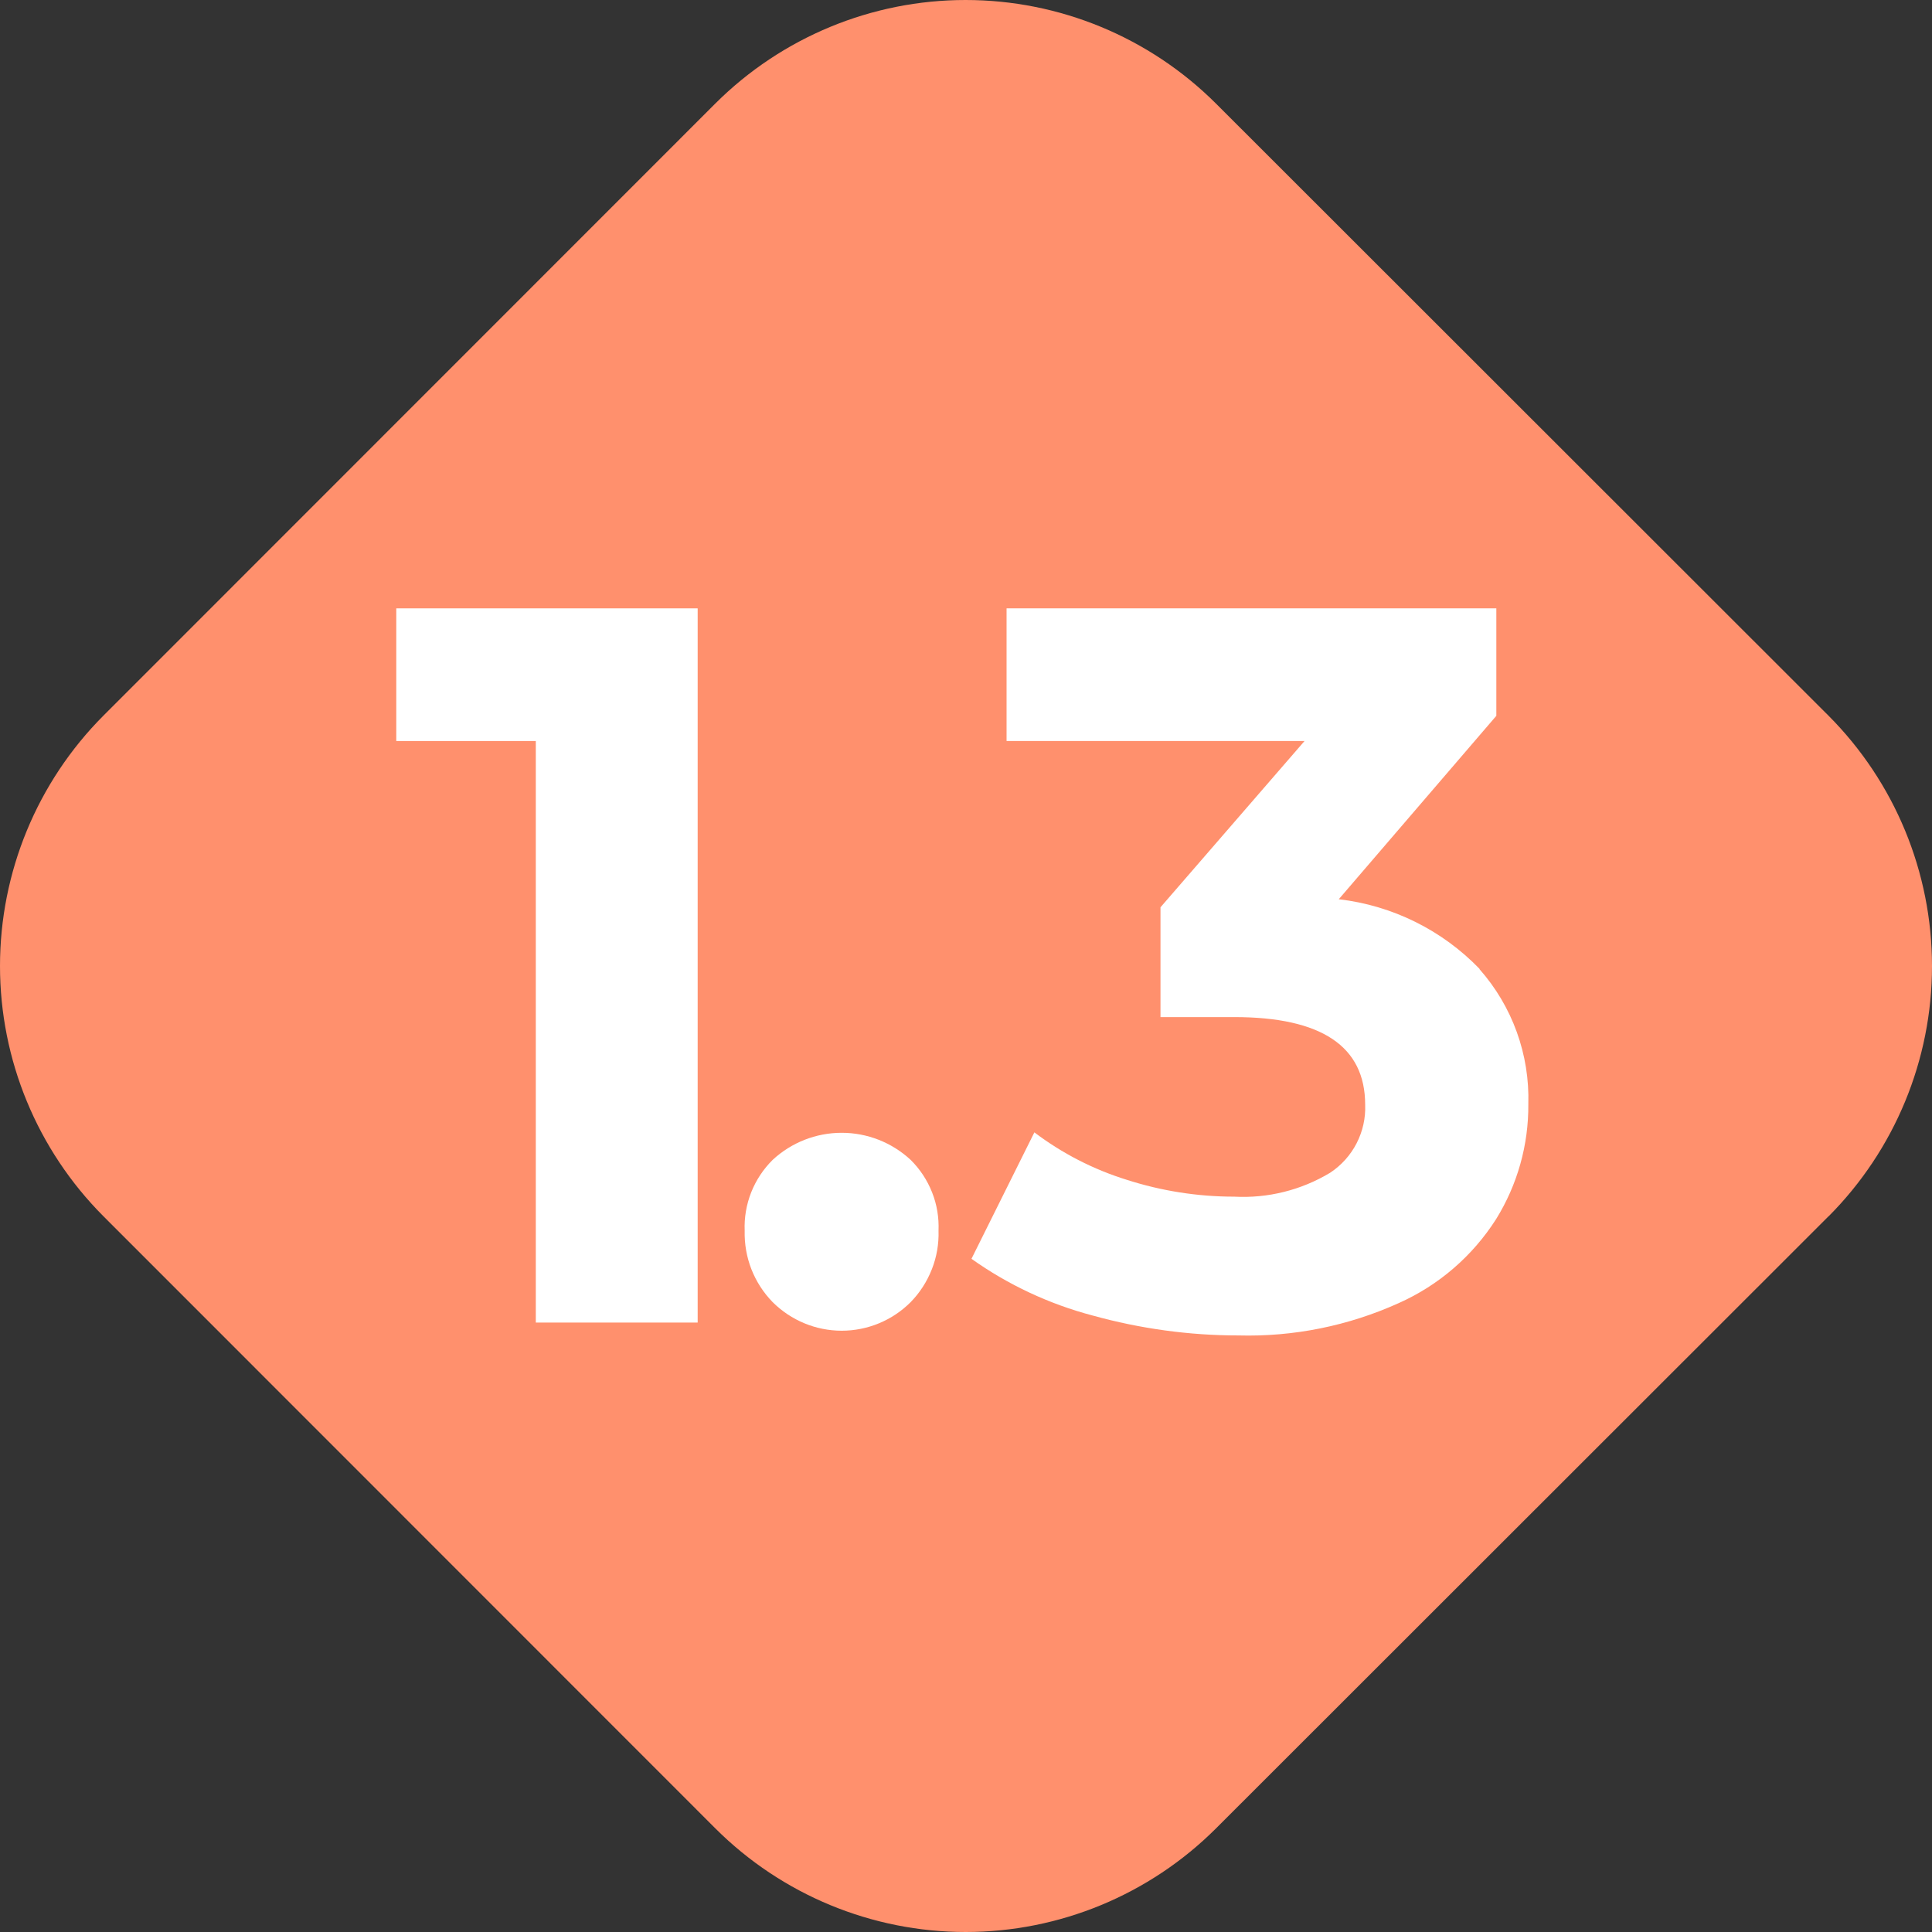 <svg xmlns="http://www.w3.org/2000/svg" width="18" height="18" viewBox="0 0 18 18" fill="none">
<rect x="0" y="0" width="18" height="18" fill="#333333" stroke="none"/>
<path d="M17.037 11.331L11.329 17.035C10.71 17.653 9.871 18 8.997 18C8.123 18 7.284 17.653 6.665 17.035L0.963 11.331C0.346 10.712 0 9.874 0 9C0 8.126 0.346 7.287 0.963 6.668L6.665 0.964C7.284 0.347 8.122 0 8.996 0C9.871 0 10.709 0.347 11.328 0.964L17.036 6.668C17.653 7.287 18 8.126 18 9.001C18 9.875 17.653 10.714 17.036 11.333" fill="#FF906D"/>
<path d="M6.5 5.668V12.322H4.992V6.904H3.692V5.668H6.5Z" fill="white"/>
<path d="M7.199 12.132C7.113 12.044 7.046 11.94 7.001 11.826C6.956 11.711 6.935 11.589 6.938 11.466C6.933 11.344 6.954 11.222 6.999 11.108C7.044 10.995 7.112 10.892 7.199 10.806C7.374 10.644 7.603 10.554 7.842 10.554C8.08 10.554 8.309 10.644 8.484 10.806C8.571 10.892 8.639 10.995 8.684 11.109C8.729 11.222 8.749 11.344 8.744 11.466C8.748 11.589 8.727 11.711 8.682 11.825C8.637 11.94 8.57 12.044 8.484 12.132C8.314 12.302 8.083 12.398 7.842 12.398C7.601 12.398 7.37 12.302 7.199 12.132Z" fill="white"/>
<path d="M13.783 9.028C14.09 9.375 14.253 9.825 14.239 10.288C14.242 10.666 14.138 11.037 13.939 11.358C13.72 11.702 13.404 11.975 13.031 12.141C12.562 12.353 12.051 12.456 11.537 12.442C11.079 12.442 10.623 12.379 10.182 12.257C9.776 12.15 9.393 11.971 9.051 11.728L9.637 10.55C9.896 10.746 10.188 10.896 10.498 10.992C10.821 11.096 11.159 11.149 11.499 11.149C11.812 11.166 12.124 11.088 12.393 10.926C12.497 10.857 12.582 10.763 12.639 10.652C12.696 10.541 12.724 10.418 12.719 10.293C12.719 9.748 12.312 9.476 11.499 9.476H10.812V8.453L12.154 6.904H9.378V5.668H13.941V6.669L12.473 8.378C12.973 8.436 13.437 8.666 13.786 9.028" fill="white"/>
</svg>